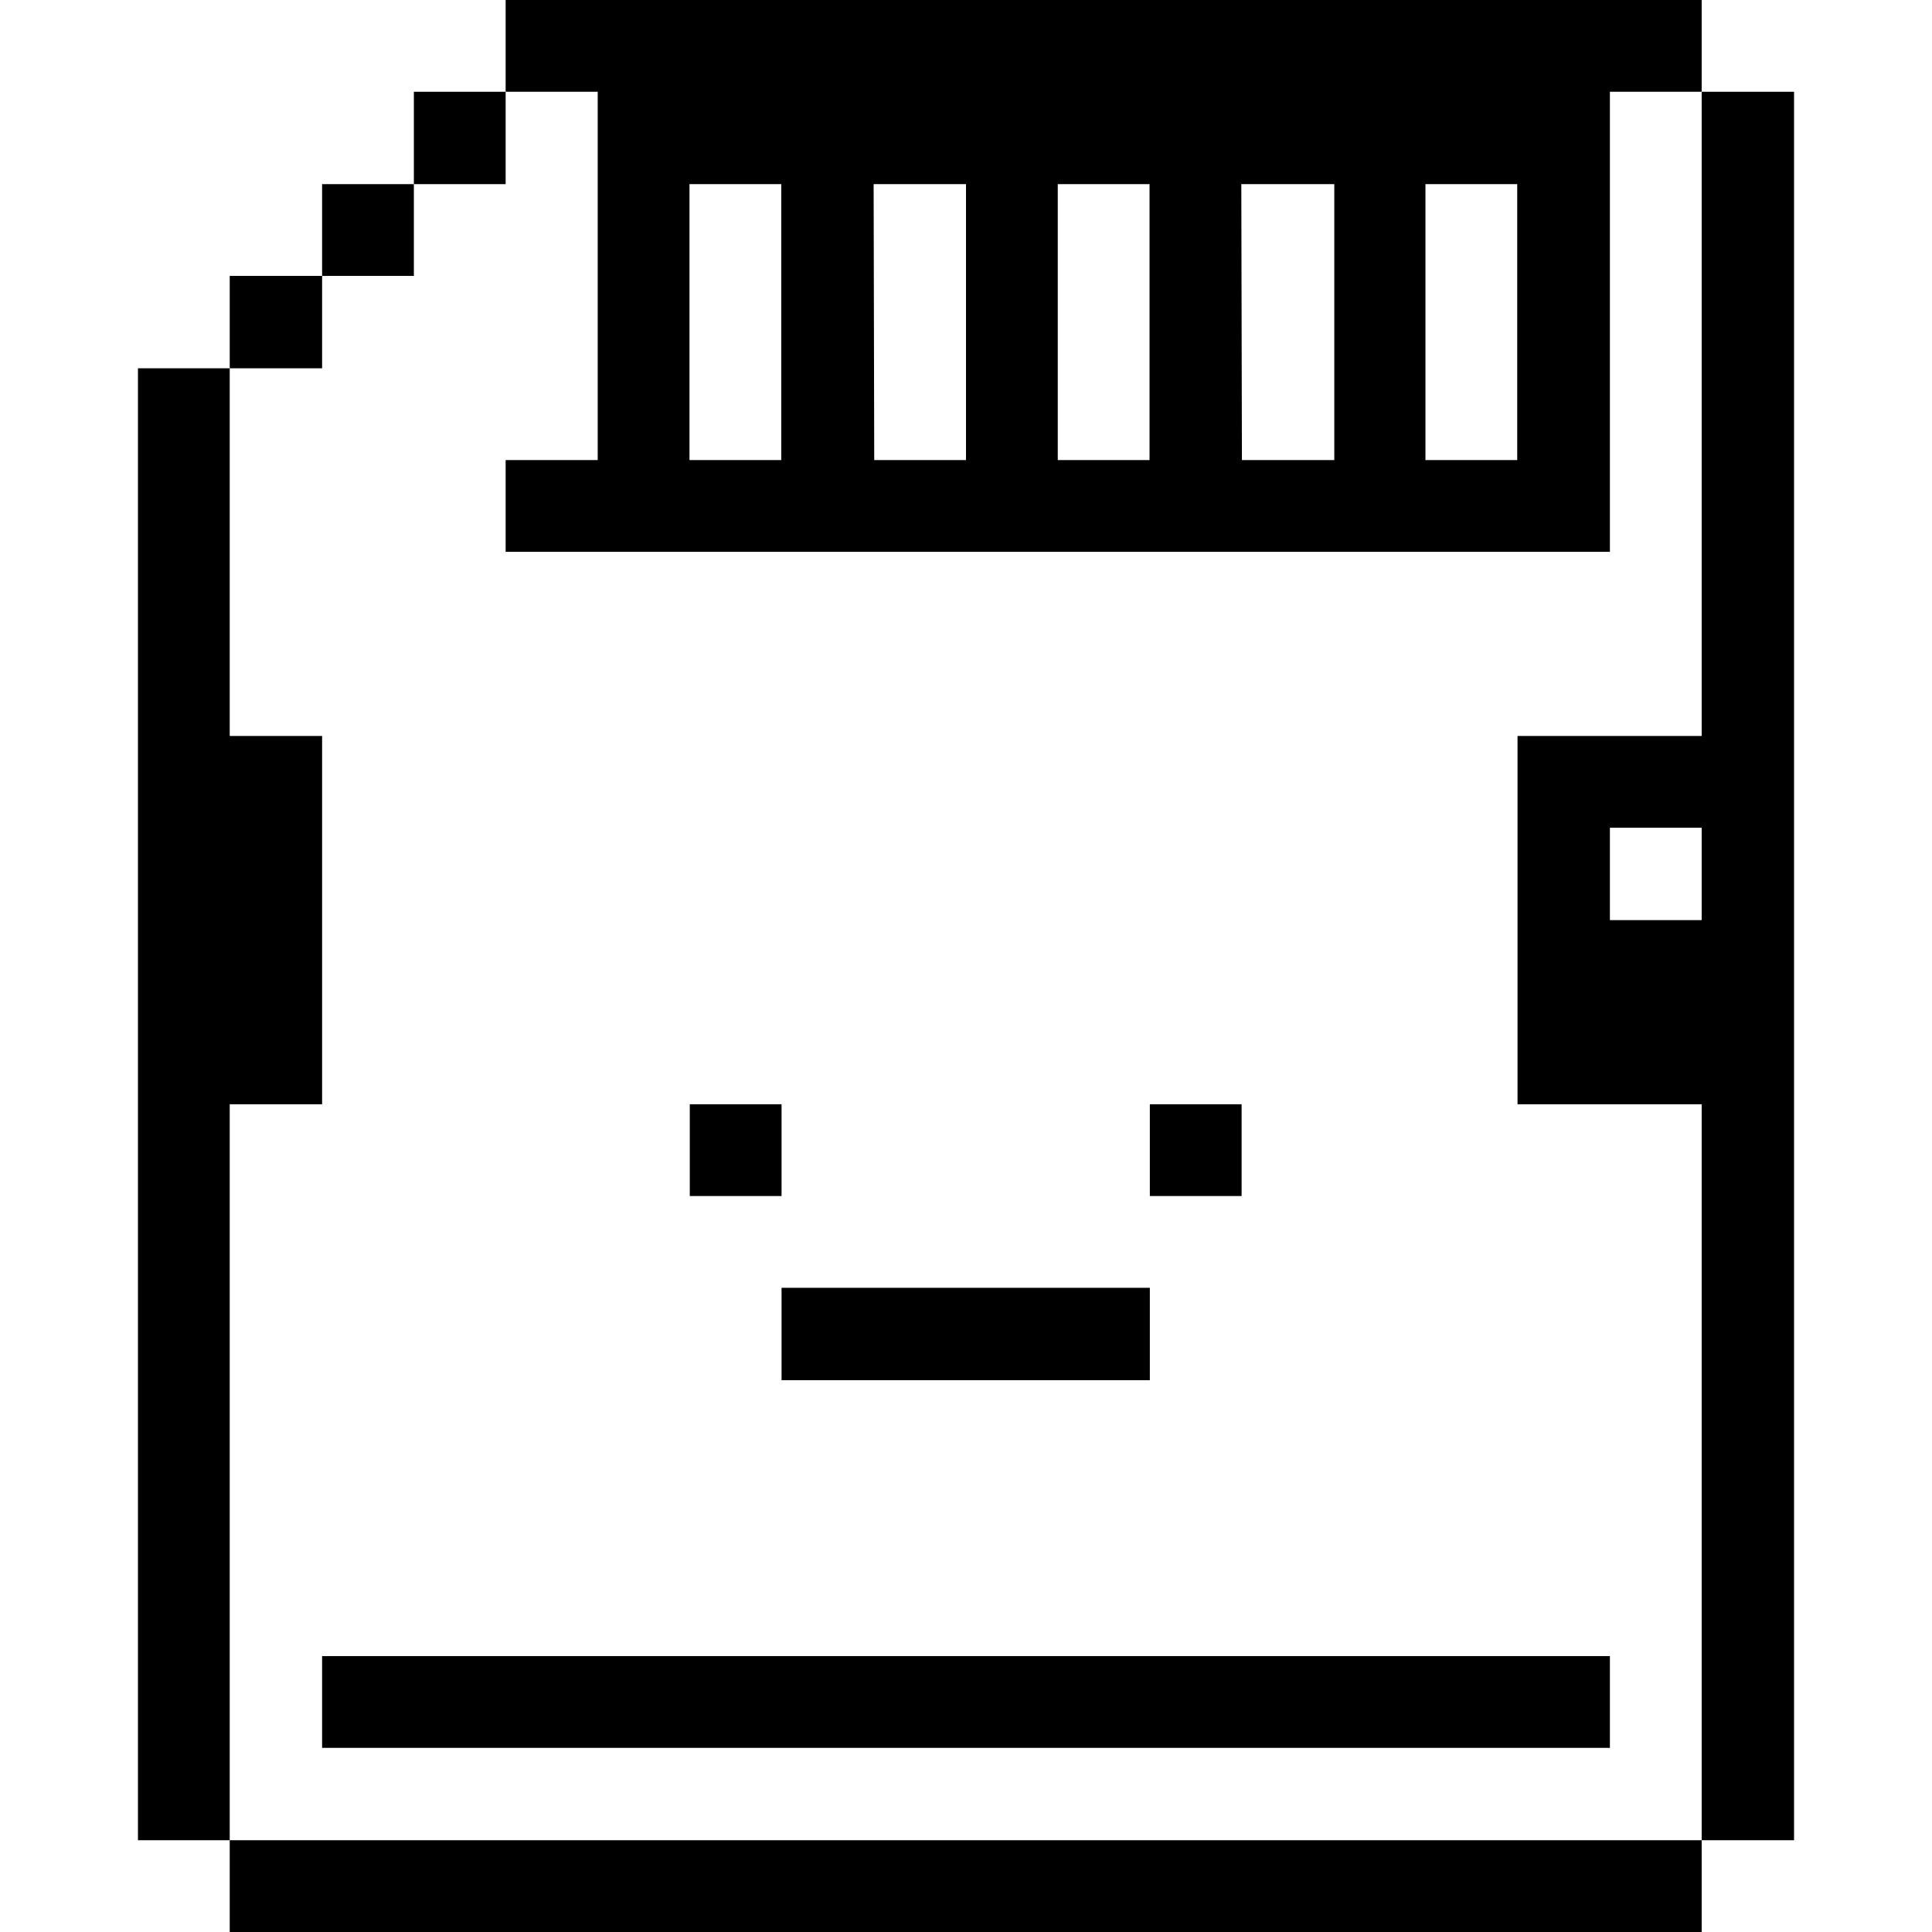 <svg xmlns="http://www.w3.org/2000/svg" viewBox="0 0 32 32" id="Computers-Devices-Electronics-Memory--Streamline-Pixel">
  <desc>
    Computers Devices Electronics Memory Streamline Icon: https://streamlinehq.com
  </desc>
  <title>computers-devices-electronics-memory</title>
  <g>
    <path d="M25.135 12.19v6.1h3.05v12.19h1.53V1.52h-1.53v10.67Zm3.05 3.05h-1.52v-1.53h1.52Z" fill="#000000" stroke-width="1"></path>
    <path d="M3.805 30.48h24.38V32H3.805Z" fill="#000000" stroke-width="1"></path>
    <path d="M5.335 27.43h21.33v1.52H5.335Z" fill="#000000" stroke-width="1"></path>
    <path d="M19.045 18.29h1.52v1.52h-1.52Z" fill="#000000" stroke-width="1"></path>
    <path d="M12.945 21.33h6.1v1.53h-6.1Z" fill="#000000" stroke-width="1"></path>
    <path d="M11.425 18.29h1.52v1.52h-1.52Z" fill="#000000" stroke-width="1"></path>
    <path d="M9.9 7.62H8.375v1.52h18.29V1.52h1.52V0H8.375v1.52H9.9Zm13.71 -4.57h1.52v4.57h-1.52Zm-3.05 0h1.54v4.57h-1.53Zm-3.04 0h1.52v4.57h-1.52Zm-3.05 0H16v4.57h-1.52Zm-3.05 0h1.52v4.57h-1.52Z" fill="#000000" stroke-width="1"></path>
    <path d="M6.855 1.52h1.52v1.53h-1.52Z" fill="#000000" stroke-width="1"></path>
    <path d="M5.335 3.05h1.52v1.52h-1.52Z" fill="#000000" stroke-width="1"></path>
    <path d="M3.805 4.57h1.53V6.1h-1.53Z" fill="#000000" stroke-width="1"></path>
    <path d="m3.805 18.29 1.53 0 0 -6.1 -1.53 0 0 -6.09 -1.52 0 0 24.38 1.52 0 0 -12.19z" fill="#000000" stroke-width="1"></path>
  </g>
</svg>
